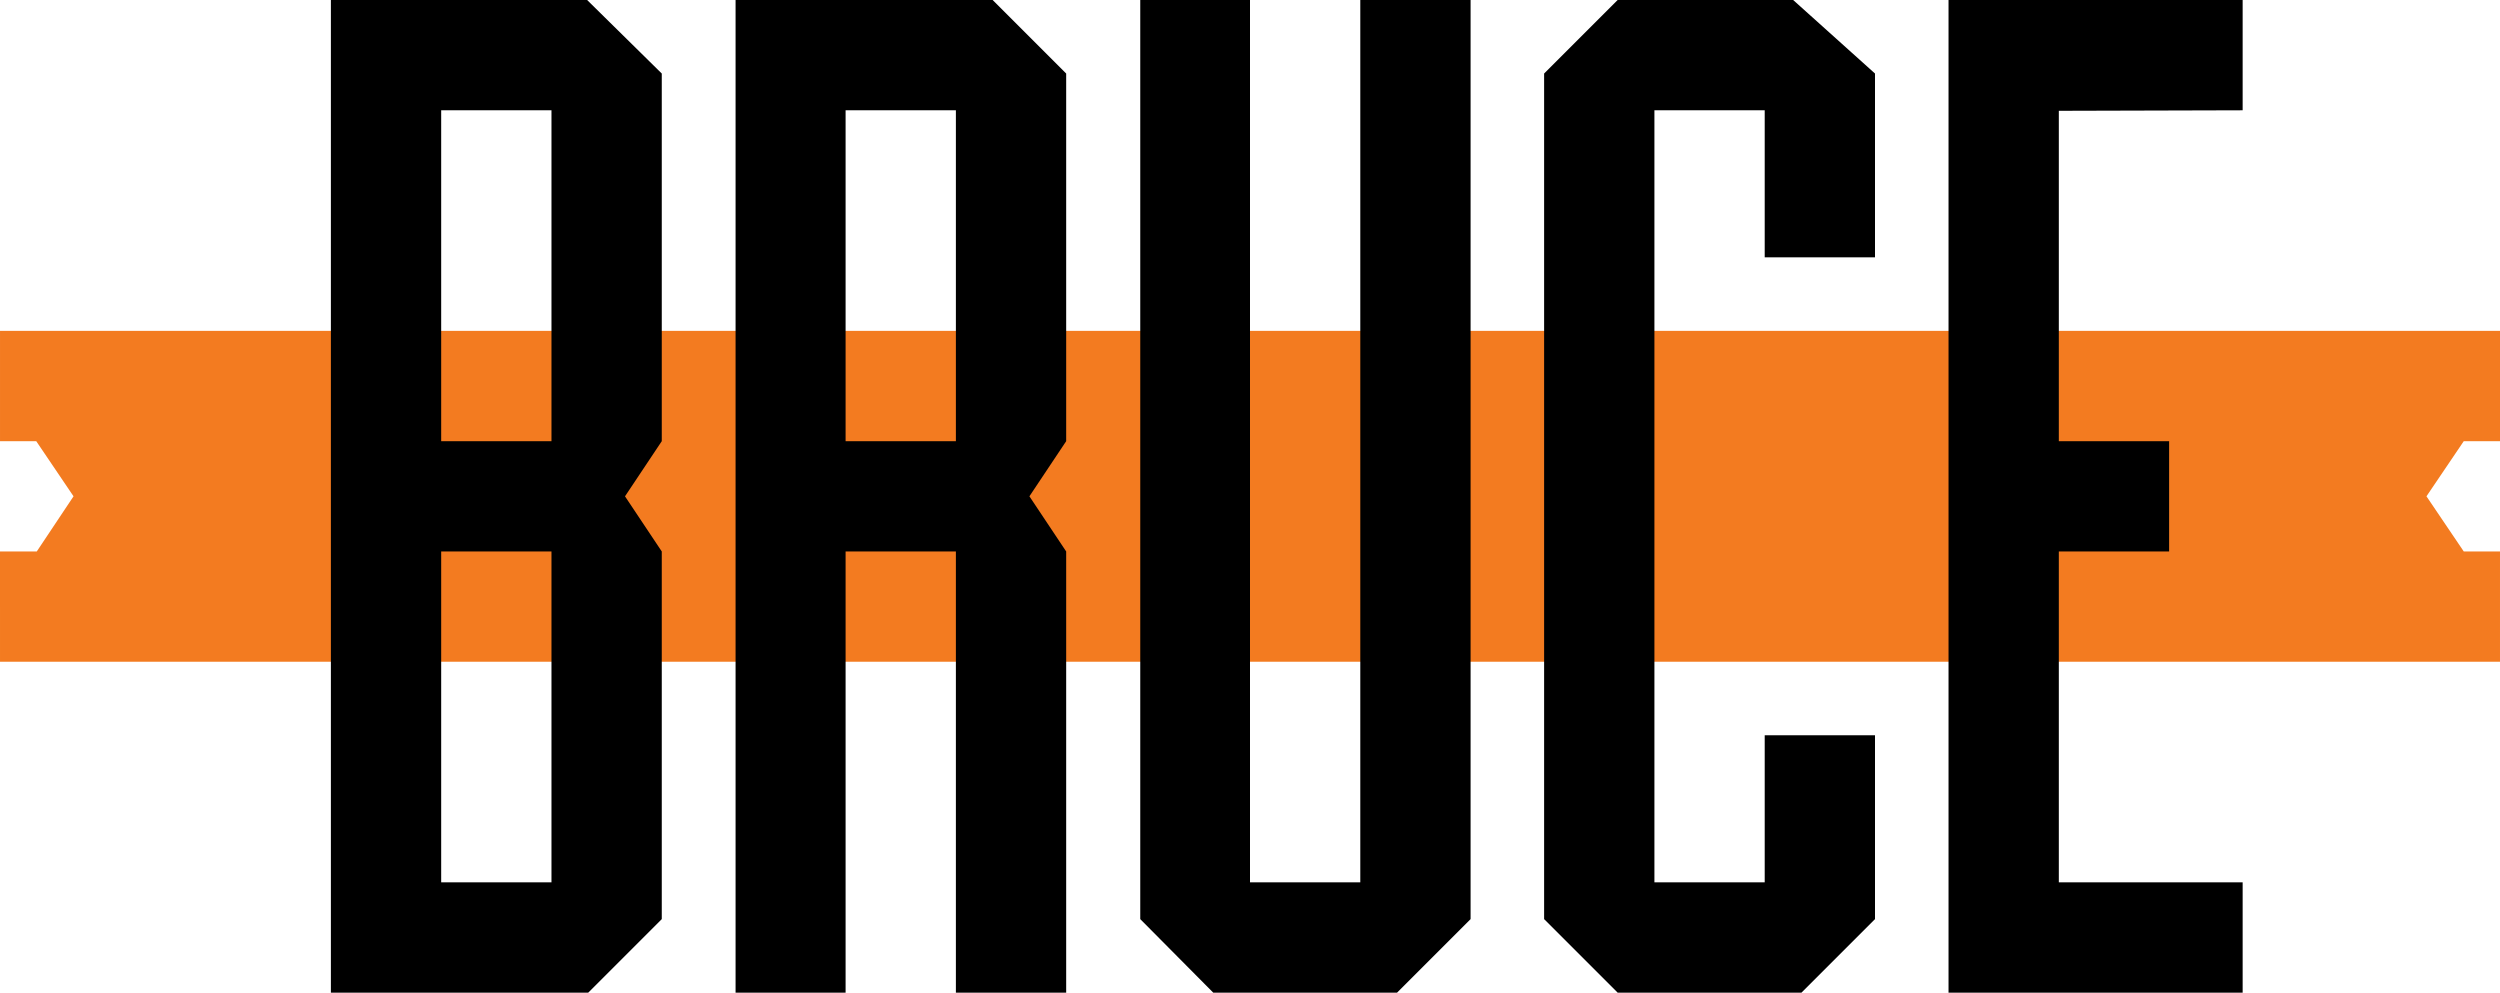 <?xml version="1.0" standalone="no"?><!-- Generator: Gravit.io --><svg xmlns="http://www.w3.org/2000/svg" xmlns:xlink="http://www.w3.org/1999/xlink" style="isolation:isolate" viewBox="153.259 131.333 816.001 324" width="816.001" height="324"><g><path d=" M 957.432 311.333 L 945.26 293.329 L 957.432 275.333 L 969.26 275.333 L 969.26 239.333 L 153.262 239.333 L 153.262 275.333 L 165.09 275.333 L 177.259 293.329 L 165.259 311.333 L 153.259 311.333 L 153.262 347.325 L 969.26 347.325 L 969.259 311.333 L 957.432 311.333 Z " fill="rgb(243,123,32)"/><path d=" M 297.261 419.333 L 333.261 419.333 L 333.261 311.333 L 297.261 311.333 L 297.261 419.333 Z  M 297.261 275.333 L 333.261 275.333 L 333.261 167.333 L 297.261 167.333 L 297.261 275.333 Z  M 369.261 155.333 L 369.261 275.333 L 357.261 293.335 L 369.261 311.333 L 369.261 431.333 L 345.261 455.333 L 261.261 455.333 L 261.261 131.333 L 344.899 131.337 L 369.261 155.333 Z " fill="rgb(0,0,0)"/><path d=" M 429.261 275.333 L 465.261 275.333 L 465.261 167.333 L 429.261 167.333 L 429.261 275.333 Z  M 501.261 155.333 L 501.261 275.333 L 489.261 293.329 L 501.261 311.333 L 501.261 455.333 L 465.261 455.333 L 465.261 311.333 L 429.261 311.333 L 429.261 455.333 L 393.351 455.333 L 393.351 131.337 L 477.261 131.337 L 501.261 155.333 Z " fill="rgb(0,0,0)"/><path d=" M 633.26 431.333 L 609.26 455.333 L 549.26 455.333 L 525.439 431.333 L 525.439 131.337 L 561.26 131.337 L 561.26 419.333 L 597.26 419.333 L 597.26 131.337 L 633.26 131.337 L 633.26 431.333 Z " fill="rgb(0,0,0)"/><path d=" M 765.26 155.333 L 765.26 215.333 L 729.26 215.333 L 729.26 167.333 L 693.26 167.333 L 693.26 419.333 L 729.26 419.333 L 729.26 371.333 L 765.26 371.333 L 765.26 431.333 L 741.26 455.333 L 681.26 455.333 L 657.26 431.333 L 657.26 155.333 L 681.26 131.337 L 738.55 131.337 L 765.26 155.333 Z " fill="rgb(0,0,0)"/><path d=" M 885.26 167.333 L 825.26 167.5 L 825.26 275.333 L 861.26 275.333 L 861.26 311.333 L 825.26 311.333 L 825.26 419.333 L 885.26 419.333 L 885.26 455.333 L 821.776 455.333 L 789.26 455.333 L 789.26 131.337 L 814.664 131.337 L 885.26 131.337 L 885.26 167.333 Z " fill="rgb(0,0,0)"/></g></svg>